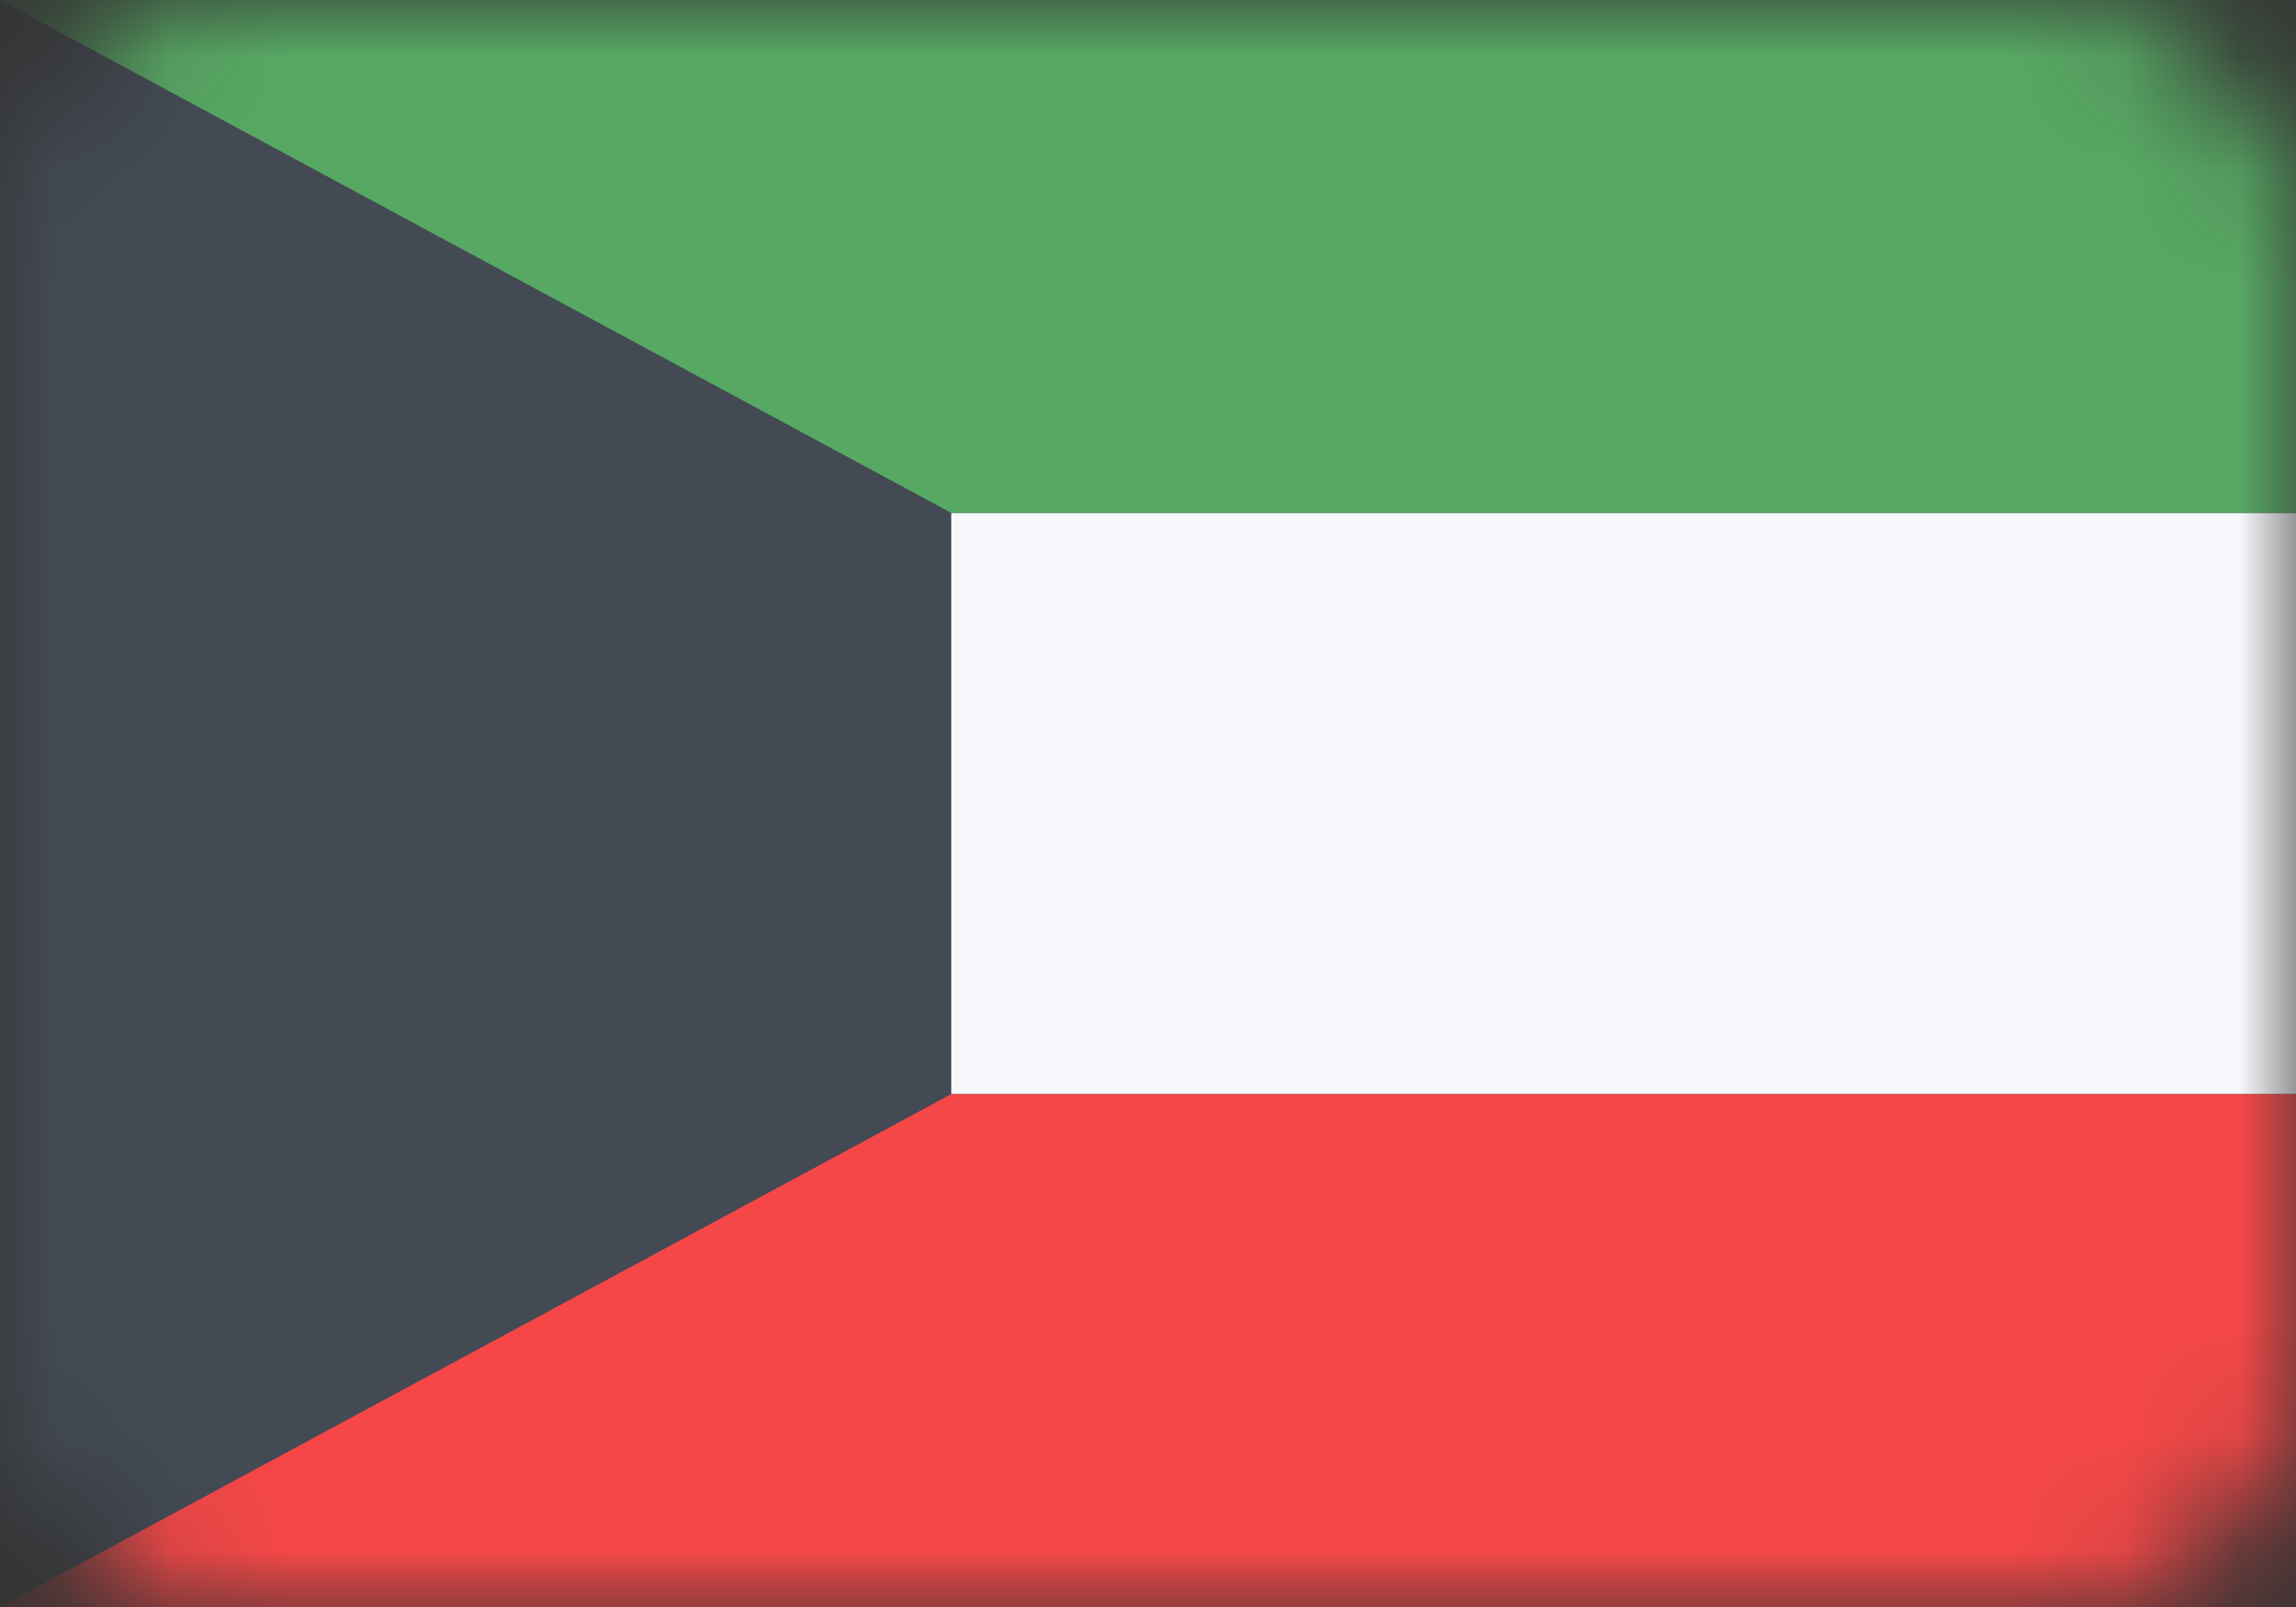 <svg width="20" height="14" viewBox="0 0 20 14" fill="none" xmlns="http://www.w3.org/2000/svg">
<rect x="0" y="0" width="20" height="14" fill="#333333" stroke="none"/>
<mask id="mask0" mask-type="alpha" maskUnits="userSpaceOnUse" x="0" y="0" width="20" height="14">
<rect width="20" height="14" rx="2" fill="#C4C4C4"/>
</mask>
<g mask="url(#mask0)">
<path d="M20 4.468H0V9.532H20V4.468Z" fill="#F5F7FA"/>
<path d="M20 0H0V4.468H20V0Z" fill="#57A863"/>
<path d="M20 9.532H0V14H20V9.532Z" fill="#F54747"/>
<path d="M0 0V14L8.286 9.532V4.468L0 0Z" fill="#434A54"/>
</g>
</svg>
